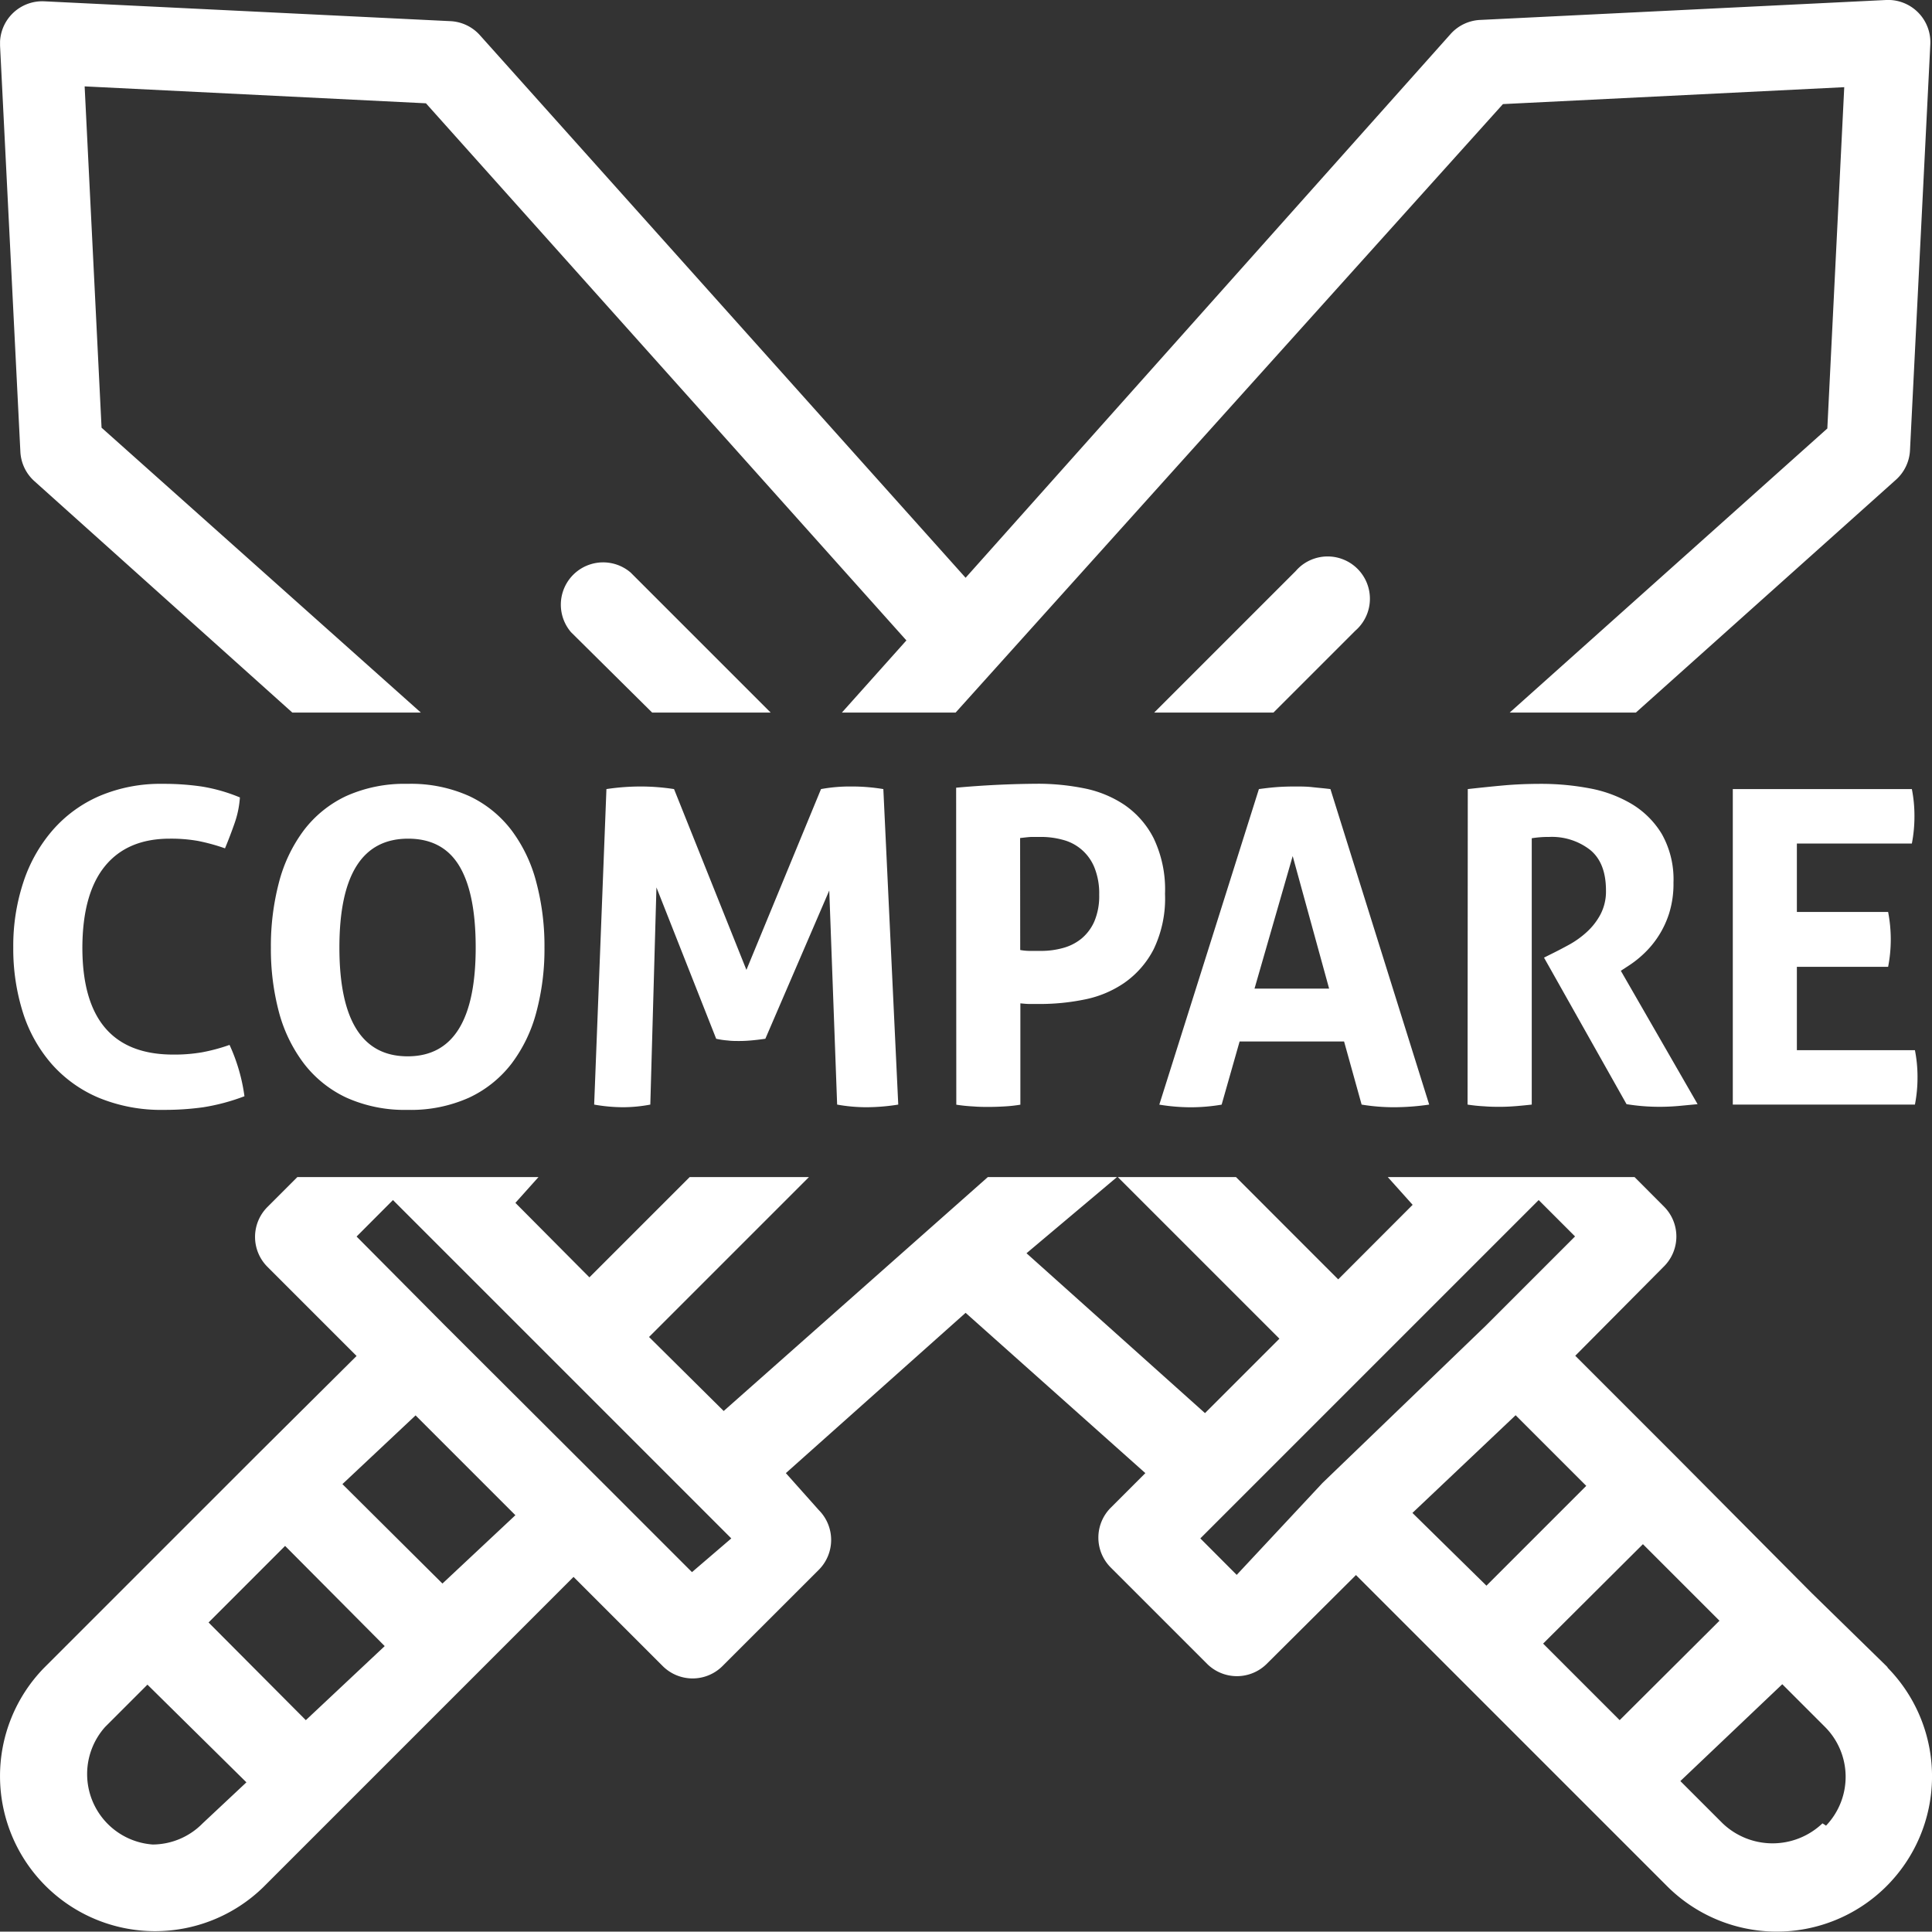 <svg id="Warstwa_1" data-name="Warstwa 1" xmlns="http://www.w3.org/2000/svg" xmlns:xlink="http://www.w3.org/1999/xlink" viewBox="0 0 365.45 365.38"><rect x="0" y="0" width="365.45" height="365.38" fill="#333333" stroke="none"/><defs><style>.cls-1{fill:none;}.cls-2{clip-path:url(#clip-path);}.cls-3{fill:#fff;}.cls-4{clip-path:url(#clip-path-2);}</style><clipPath id="clip-path" transform="translate(-1.23 0)"><rect class="cls-1" x="-19" y="-15.21" width="418" height="150"/></clipPath><clipPath id="clip-path-2" transform="translate(-1.23 0)"><rect class="cls-1" x="-30" y="222.65" width="429" height="169.14"/></clipPath></defs><g id="Capa_1" data-name="Capa 1"><g class="cls-2"><path class="cls-3" d="M358.29,315.38l-.33-.33-14.08-13.76L318.2,275.45l-19-19L316,239.53a8,8,0,0,0,0-11.28L297.8,210a8,8,0,0,0-11.28,0L280,216.57l-27-30.16L359.88,90.73a8,8,0,0,0,2.64-5.6l3.84-76.72A8,8,0,0,0,358.79,0H358L281.24,3.77a8,8,0,0,0-5.6,2.64L183.88,109.29,92,6.65A8,8,0,0,0,86.4,4L9.64.25a8,8,0,0,0-8.4,7.58h0v.82L5.08,85.37A8,8,0,0,0,7.72,91l107,96L87.88,216.65l-6.56-6.56a8,8,0,0,0-11.28,0L51.8,228.33a8,8,0,0,0,0,11.28l16.88,16.88-19.12,19-40,40A29.33,29.33,0,0,0,51,357l58.72-58.72,16.88,16.88a8,8,0,0,0,11.28,0l18.24-18.23a8,8,0,0,0,0-11.28l-6.24-7,34-30.32,34,30.32-6.56,6.56a8,8,0,0,0,0,11.28l18.24,18.24a8,8,0,0,0,11.28,0l16.88-16.8,19,19,25.76,25.76,13.92,13.92a29.36,29.36,0,0,0,41.85-41.19ZM268.44,227.9,254.36,242l-30.08-30.1,16.56-14.8Zm-248-147-3.2-64.56,64.56,3.2,90.88,101.6L154.12,141.9l-33.6-33.6a8,8,0,0,0-11.28,11.28l34.64,34.32-18.4,20.72Zm19.12,264a13.33,13.33,0,0,1-9.44,4,13.35,13.35,0,0,1-9-22.24l8-8,18.72,18.48Zm19.52-19.52L40.68,306.9l14.48-14.48L74,311.37Zm25.84-25.84L66,280.73l13.84-13,18.88,18.88Zm47.2-2.16-16.8-16.8L85.16,250.49,68.68,233.9l6.88-6.9,64,64Zm6-30.48L124,252.9,257.6,119.3a8,8,0,0,0-10.41-12.15,8.93,8.93,0,0,0-.87.87l-133.6,133.6-14-14.09,32.8-36.63,154-171.21,64.56-3.2-3.2,64.56L236.36,179.9Zm57.28-29.84,17.2-14.48,30.64,30.64L229.16,267.3Zm56,43.44-16.24,17.4-6.88-6.9,64-64,6.88,6.88-16.88,16.88Zm17,5.68,19.52-18.48,13.36,13.36L282.4,299.94Zm39.2,39.2L293.12,310.9,312,292.09l14.48,14.48Zm39,19.92-.64-.4a13.68,13.68,0,0,1-18.88,0l-8-8,19.28-18.32,8,8a13.36,13.36,0,0,1,.24,18.79Z" transform="translate(-1.23 0)"/></g></g><g id="Warstwa_4" data-name="Warstwa 4"><g class="cls-4"><path class="cls-3" d="M358.29,315.38l-.33-.33-14.08-13.76L318.2,275.45l-19-19L316,239.53a8,8,0,0,0,0-11.28L297.8,210a8,8,0,0,0-11.28,0L280,216.57l-27-30.16L359.88,90.73a8,8,0,0,0,2.64-5.6l3.84-76.72A8,8,0,0,0,358.79,0H358L281.24,3.77a8,8,0,0,0-5.6,2.64L183.88,109.29,92,6.65A8,8,0,0,0,86.4,4L9.64.25a8,8,0,0,0-8.4,7.58h0v.82L5.08,85.37A8,8,0,0,0,7.72,91l107,96L87.88,216.65l-6.56-6.56a8,8,0,0,0-11.28,0L51.8,228.33a8,8,0,0,0,0,11.28l16.88,16.88-19.12,19-40,40A29.33,29.33,0,0,0,51,357l58.72-58.72,16.88,16.88a8,8,0,0,0,11.28,0l18.24-18.23a8,8,0,0,0,0-11.28l-6.24-7,34-30.32,34,30.32-6.56,6.56a8,8,0,0,0,0,11.28l18.24,18.24a8,8,0,0,0,11.28,0l16.88-16.8,19,19,25.76,25.76,13.92,13.92a29.36,29.36,0,0,0,41.85-41.19ZM268.44,227.9,254.36,242l-30.08-30.1,16.56-14.8Zm-248-147-3.2-64.56,64.56,3.2,90.88,101.6L154.12,141.9l-33.6-33.6a8,8,0,0,0-11.28,11.28l34.64,34.32-18.4,20.72Zm19.12,264a13.33,13.33,0,0,1-9.44,4,13.36,13.36,0,0,1-9-22.24l8-8,18.72,18.48Zm19.52-19.52L40.68,306.9l14.48-14.48L74,311.37Zm25.84-25.84L66,280.73l13.84-13,18.88,18.88Zm47.2-2.16-16.8-16.8L85.16,250.49,68.68,233.9l6.88-6.9,64,64Zm6-30.48L124,252.9,257.6,119.3a8,8,0,0,0-10.41-12.15,8.93,8.93,0,0,0-.87.87l-133.6,133.6-14-14.09,32.8-36.63,154-171.21,64.56-3.2-3.2,64.56L236.36,179.9Zm57.28-29.84,17.2-14.48,30.64,30.64L229.16,267.3Zm56,43.44-16.24,17.4-6.88-6.9,64-64,6.88,6.88-16.88,16.88Zm17,5.68,19.52-18.48,13.36,13.36L282.4,299.94Zm39.2,39.2L293.12,310.9,312,292.09l14.48,14.48Zm39,19.92-.64-.4a13.68,13.68,0,0,1-18.88,0l-8-8,19.28-18.32,8,8a13.36,13.36,0,0,1,.24,18.79Z" transform="translate(-1.23 0)"/></g></g><path class="cls-3" d="M44.65,197.65a34.15,34.15,0,0,1,2.82,9.71,38.86,38.86,0,0,1-7.76,2.08,52.31,52.31,0,0,1-7.43.5,31,31,0,0,1-12.37-2.29A24.63,24.63,0,0,1,11,201.26a27.33,27.33,0,0,1-5.44-9.75,39.92,39.92,0,0,1-1.82-12.28A38.31,38.31,0,0,1,5.64,166.9a28.54,28.54,0,0,1,5.52-9.83A24.78,24.78,0,0,1,20,150.59a29.41,29.41,0,0,1,12-2.32,49.19,49.19,0,0,1,7.35.5,32,32,0,0,1,7.26,2.07,18.44,18.44,0,0,1-1,4.86q-.82,2.36-1.82,4.77a36.77,36.77,0,0,0-5.15-1.41,29.23,29.23,0,0,0-5.31-.42q-8,0-12.24,5.19t-4.28,15.4q0,20.25,17.18,20.25a30.68,30.68,0,0,0,5.4-.42A34.26,34.26,0,0,0,44.65,197.65Z" transform="translate(-1.23 0)"/><path class="cls-3" d="M78.34,209.94a26.89,26.89,0,0,1-11.62-2.33,21.78,21.78,0,0,1-8-6.43A28,28,0,0,1,54,191.47a46.41,46.41,0,0,1-1.53-12.24A47.32,47.32,0,0,1,54,166.9a28.29,28.29,0,0,1,4.69-9.83,21.61,21.61,0,0,1,8-6.48,26.89,26.89,0,0,1,11.62-2.32A26.83,26.83,0,0,1,90,150.59,21.56,21.56,0,0,1,98,157.07a28.1,28.1,0,0,1,4.68,9.83,46.89,46.89,0,0,1,1.54,12.33,46,46,0,0,1-1.54,12.24A27.85,27.85,0,0,1,98,201.18,21.74,21.74,0,0,1,90,207.61,26.82,26.82,0,0,1,78.34,209.94Zm0-10.13q12.87,0,12.87-20.58,0-10.29-3.11-15.44t-9.67-5.15q-13,0-13,20.59T78.34,199.81Z" transform="translate(-1.23 0)"/><path class="cls-3" d="M115.94,149.26a43.46,43.46,0,0,1,6.39-.49,41.32,41.32,0,0,1,6.4.49l13.69,34.2,14.11-34.2a30.38,30.38,0,0,1,5.73-.49,36.1,36.1,0,0,1,6.06.49l2.82,59.68a38.78,38.78,0,0,1-6,.5,31.24,31.24,0,0,1-5.56-.5l-1.49-40.5L146,196.49c-.78.11-1.58.21-2.41.29s-1.66.13-2.49.13-1.44,0-2.16-.09a15.55,15.55,0,0,1-2.24-.33L125.4,167.86l-1.16,41.08a28,28,0,0,1-5.14.5,31.73,31.73,0,0,1-5.48-.5Z" transform="translate(-1.23 0)"/><path class="cls-3" d="M182.09,149q3.82-.35,7.72-.54t7.89-.21a44.4,44.4,0,0,1,8.42.83,21.09,21.09,0,0,1,7.72,3.11,16.94,16.94,0,0,1,5.6,6.35,22.43,22.43,0,0,1,2.16,10.54,22.15,22.15,0,0,1-2.16,10.5,17.51,17.51,0,0,1-5.56,6.35,20.25,20.25,0,0,1-7.59,3.15,42,42,0,0,1-8.26.83c-.72,0-1.4,0-2,0s-1.24-.07-1.79-.12v19.17a27.9,27.9,0,0,1-3.07.33c-1,.06-2,.09-2.9.09s-1.86,0-2.91-.09a31.22,31.22,0,0,1-3.24-.33Zm12.12,30.7a10.56,10.56,0,0,0,1.87.17h2.12a15.45,15.45,0,0,0,4.06-.54,9.42,9.42,0,0,0,3.53-1.78,8.85,8.85,0,0,0,2.45-3.28,12.24,12.24,0,0,0,.91-5,13.07,13.07,0,0,0-.91-5.19,8.8,8.8,0,0,0-6-5.23,15.45,15.45,0,0,0-4.06-.54c-.61,0-1.18,0-1.71,0s-1.28.1-2.28.21Z" transform="translate(-1.23 0)"/><path class="cls-3" d="M239.36,149.26c1.17-.16,2.27-.29,3.32-.37s2.22-.12,3.49-.12c1.11,0,2.18,0,3.24.12s2.21.21,3.48.37l18.68,59.68a46.23,46.23,0,0,1-6.64.5,37.41,37.41,0,0,1-6.14-.5L255.47,197H235.71l-3.4,11.95a35.06,35.06,0,0,1-5.73.5,37,37,0,0,1-6.06-.5ZM252.64,187l-6.89-25.07L238.53,187Z" transform="translate(-1.23 0)"/><path class="cls-3" d="M278.87,149.26c2.43-.27,4.72-.51,6.85-.7s4.49-.29,7.09-.29a49.19,49.19,0,0,1,9,.83,24.27,24.27,0,0,1,8,2.94,16.66,16.66,0,0,1,5.77,5.73,17.46,17.46,0,0,1,2.2,9.17,18.81,18.81,0,0,1-.83,5.85,17.95,17.95,0,0,1-4.9,7.72,19.52,19.52,0,0,1-2.82,2.2l-1.41.92,14.52,25.23-3.48.33c-1.22.11-2.47.17-3.74.17a39,39,0,0,1-6.22-.5l-15.61-27.72,2-1c.78-.39,1.72-.88,2.83-1.49a17.27,17.27,0,0,0,3.19-2.29,12.38,12.38,0,0,0,2.62-3.32,9.34,9.34,0,0,0,1.08-4.6q0-5.24-3-7.68a11.8,11.8,0,0,0-7.72-2.45,19.77,19.77,0,0,0-3.32.25v50.38c-1,.11-2,.21-3,.29s-2,.13-2.9.13-1.94,0-3-.09a31.22,31.22,0,0,1-3.24-.33Z" transform="translate(-1.23 0)"/><path class="cls-3" d="M329,149.26h33.87a25.94,25.94,0,0,1,.49,5.07,26.83,26.83,0,0,1-.49,5.23H341.12V172.5h17.26a27.35,27.35,0,0,1,.5,5.15,26.87,26.87,0,0,1-.5,5.23H341.12v15.77h22.33a25.91,25.91,0,0,1,.49,5.06,26.76,26.76,0,0,1-.49,5.23H329Z" transform="translate(-1.23 0)"/></svg>